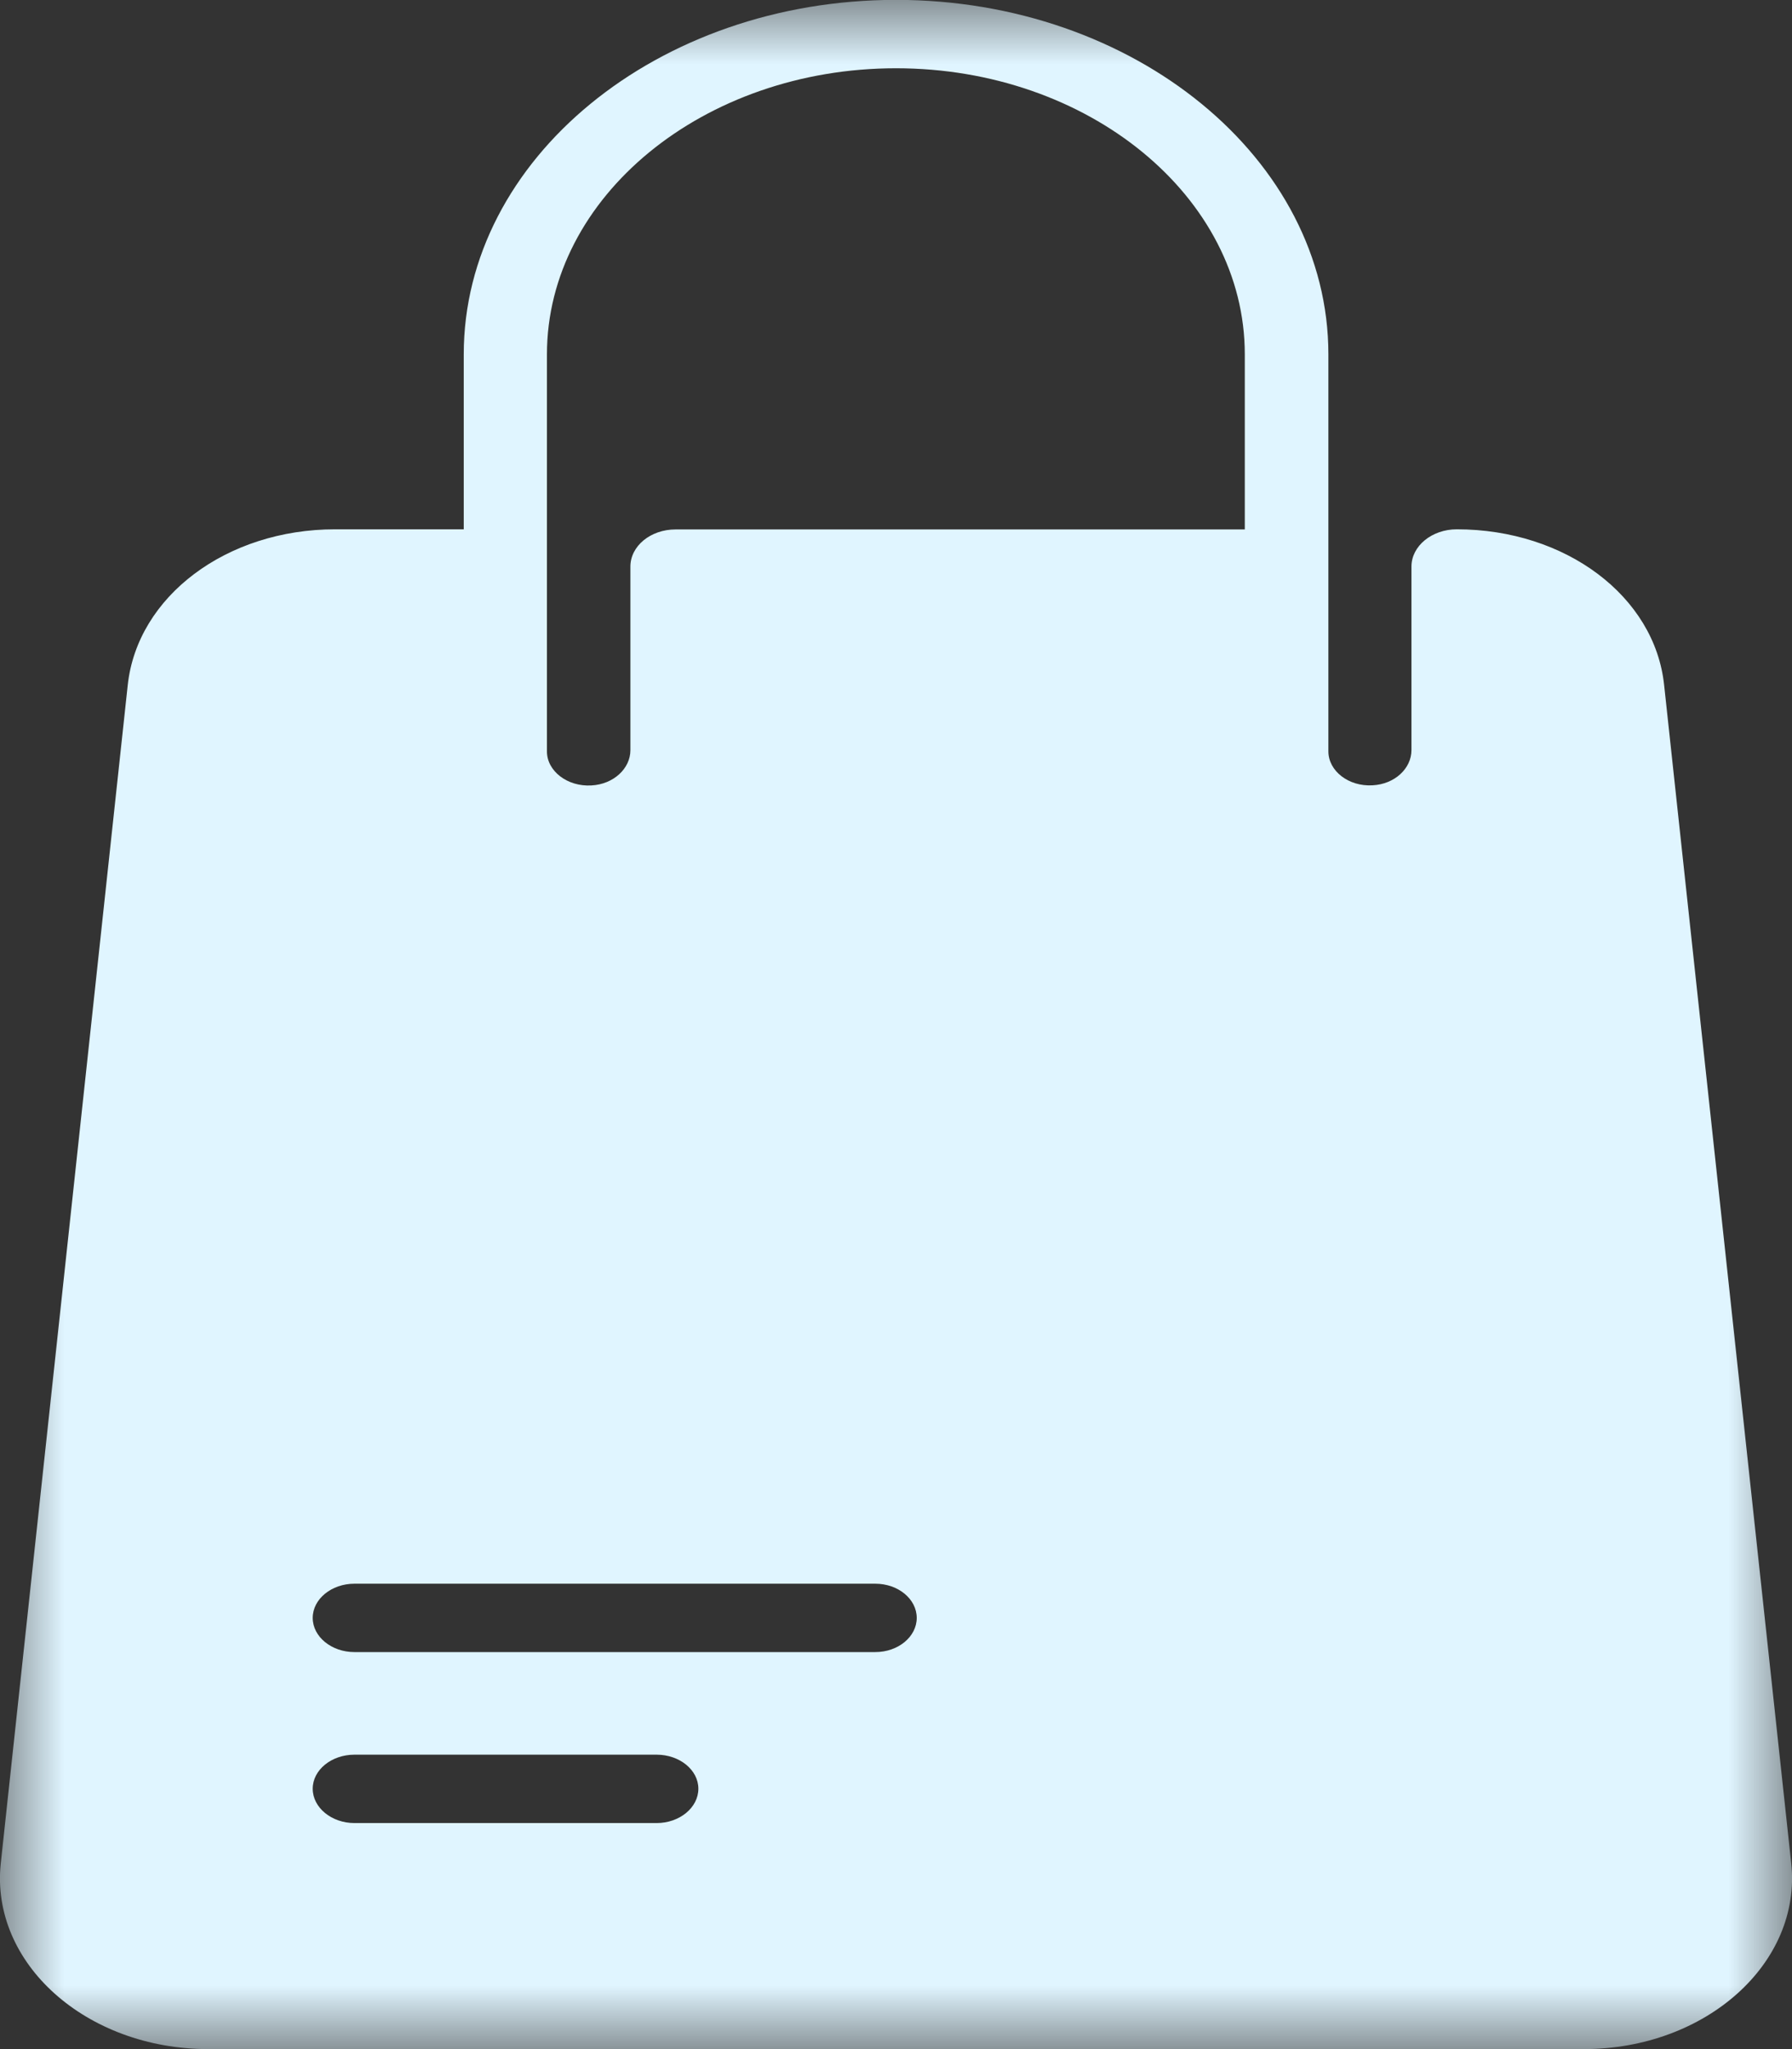 <svg width="14" height="16" viewBox="0 0 14 16" fill="none" xmlns="http://www.w3.org/2000/svg">
<rect x="0" y="0" width="14" height="16" fill="#333333" stroke="none"/>
<mask id="mask0_1363_4" style="mask-type:luminance" maskUnits="userSpaceOnUse" x="0" y="0" width="14" height="16">
<path fill-rule="evenodd" clip-rule="evenodd" d="M0 0H14V16H0V0Z" fill="white"/>
</mask>
<g mask="url(#mask0_1363_4)">
<path fill-rule="evenodd" clip-rule="evenodd" d="M9.725 4.134H5.278C5.082 4.134 4.925 4.264 4.925 4.424V5.858C4.925 6 4.794 6.124 4.62 6.133C4.432 6.144 4.273 6.02 4.273 5.868V2.767C4.273 1.536 5.497 0.533 7 0.533C8.503 0.533 9.725 1.536 9.725 2.767V4.134ZM6.838 12.9H2.769C2.59 12.9 2.443 12.78 2.443 12.633C2.443 12.486 2.59 12.366 2.769 12.366H6.838C7.017 12.366 7.162 12.486 7.162 12.633C7.162 12.78 7.017 12.9 6.838 12.9ZM5.13 14.235H2.769C2.59 14.235 2.443 14.114 2.443 13.967C2.443 13.82 2.59 13.701 2.769 13.701H5.13C5.309 13.701 5.456 13.82 5.456 13.967C5.456 14.114 5.309 14.235 5.13 14.235ZM13.001 5.349C12.928 4.656 12.231 4.133 11.381 4.133C11.187 4.133 11.027 4.263 11.027 4.424V5.857C11.027 6 10.897 6.123 10.723 6.132C10.535 6.143 10.378 6.019 10.378 5.867V2.767C10.378 1.241 8.862 -0.001 7 -0.001C5.138 -0.001 3.623 1.241 3.623 2.767V4.133H2.618C1.77 4.133 1.073 4.656 0.998 5.349L0.006 14.55C-0.077 15.327 0.67 16 1.628 16H12.373C13.329 16 14.077 15.327 13.994 14.55L13.001 5.349Z" fill="#E0F5FF"/>
</g>
</svg>
